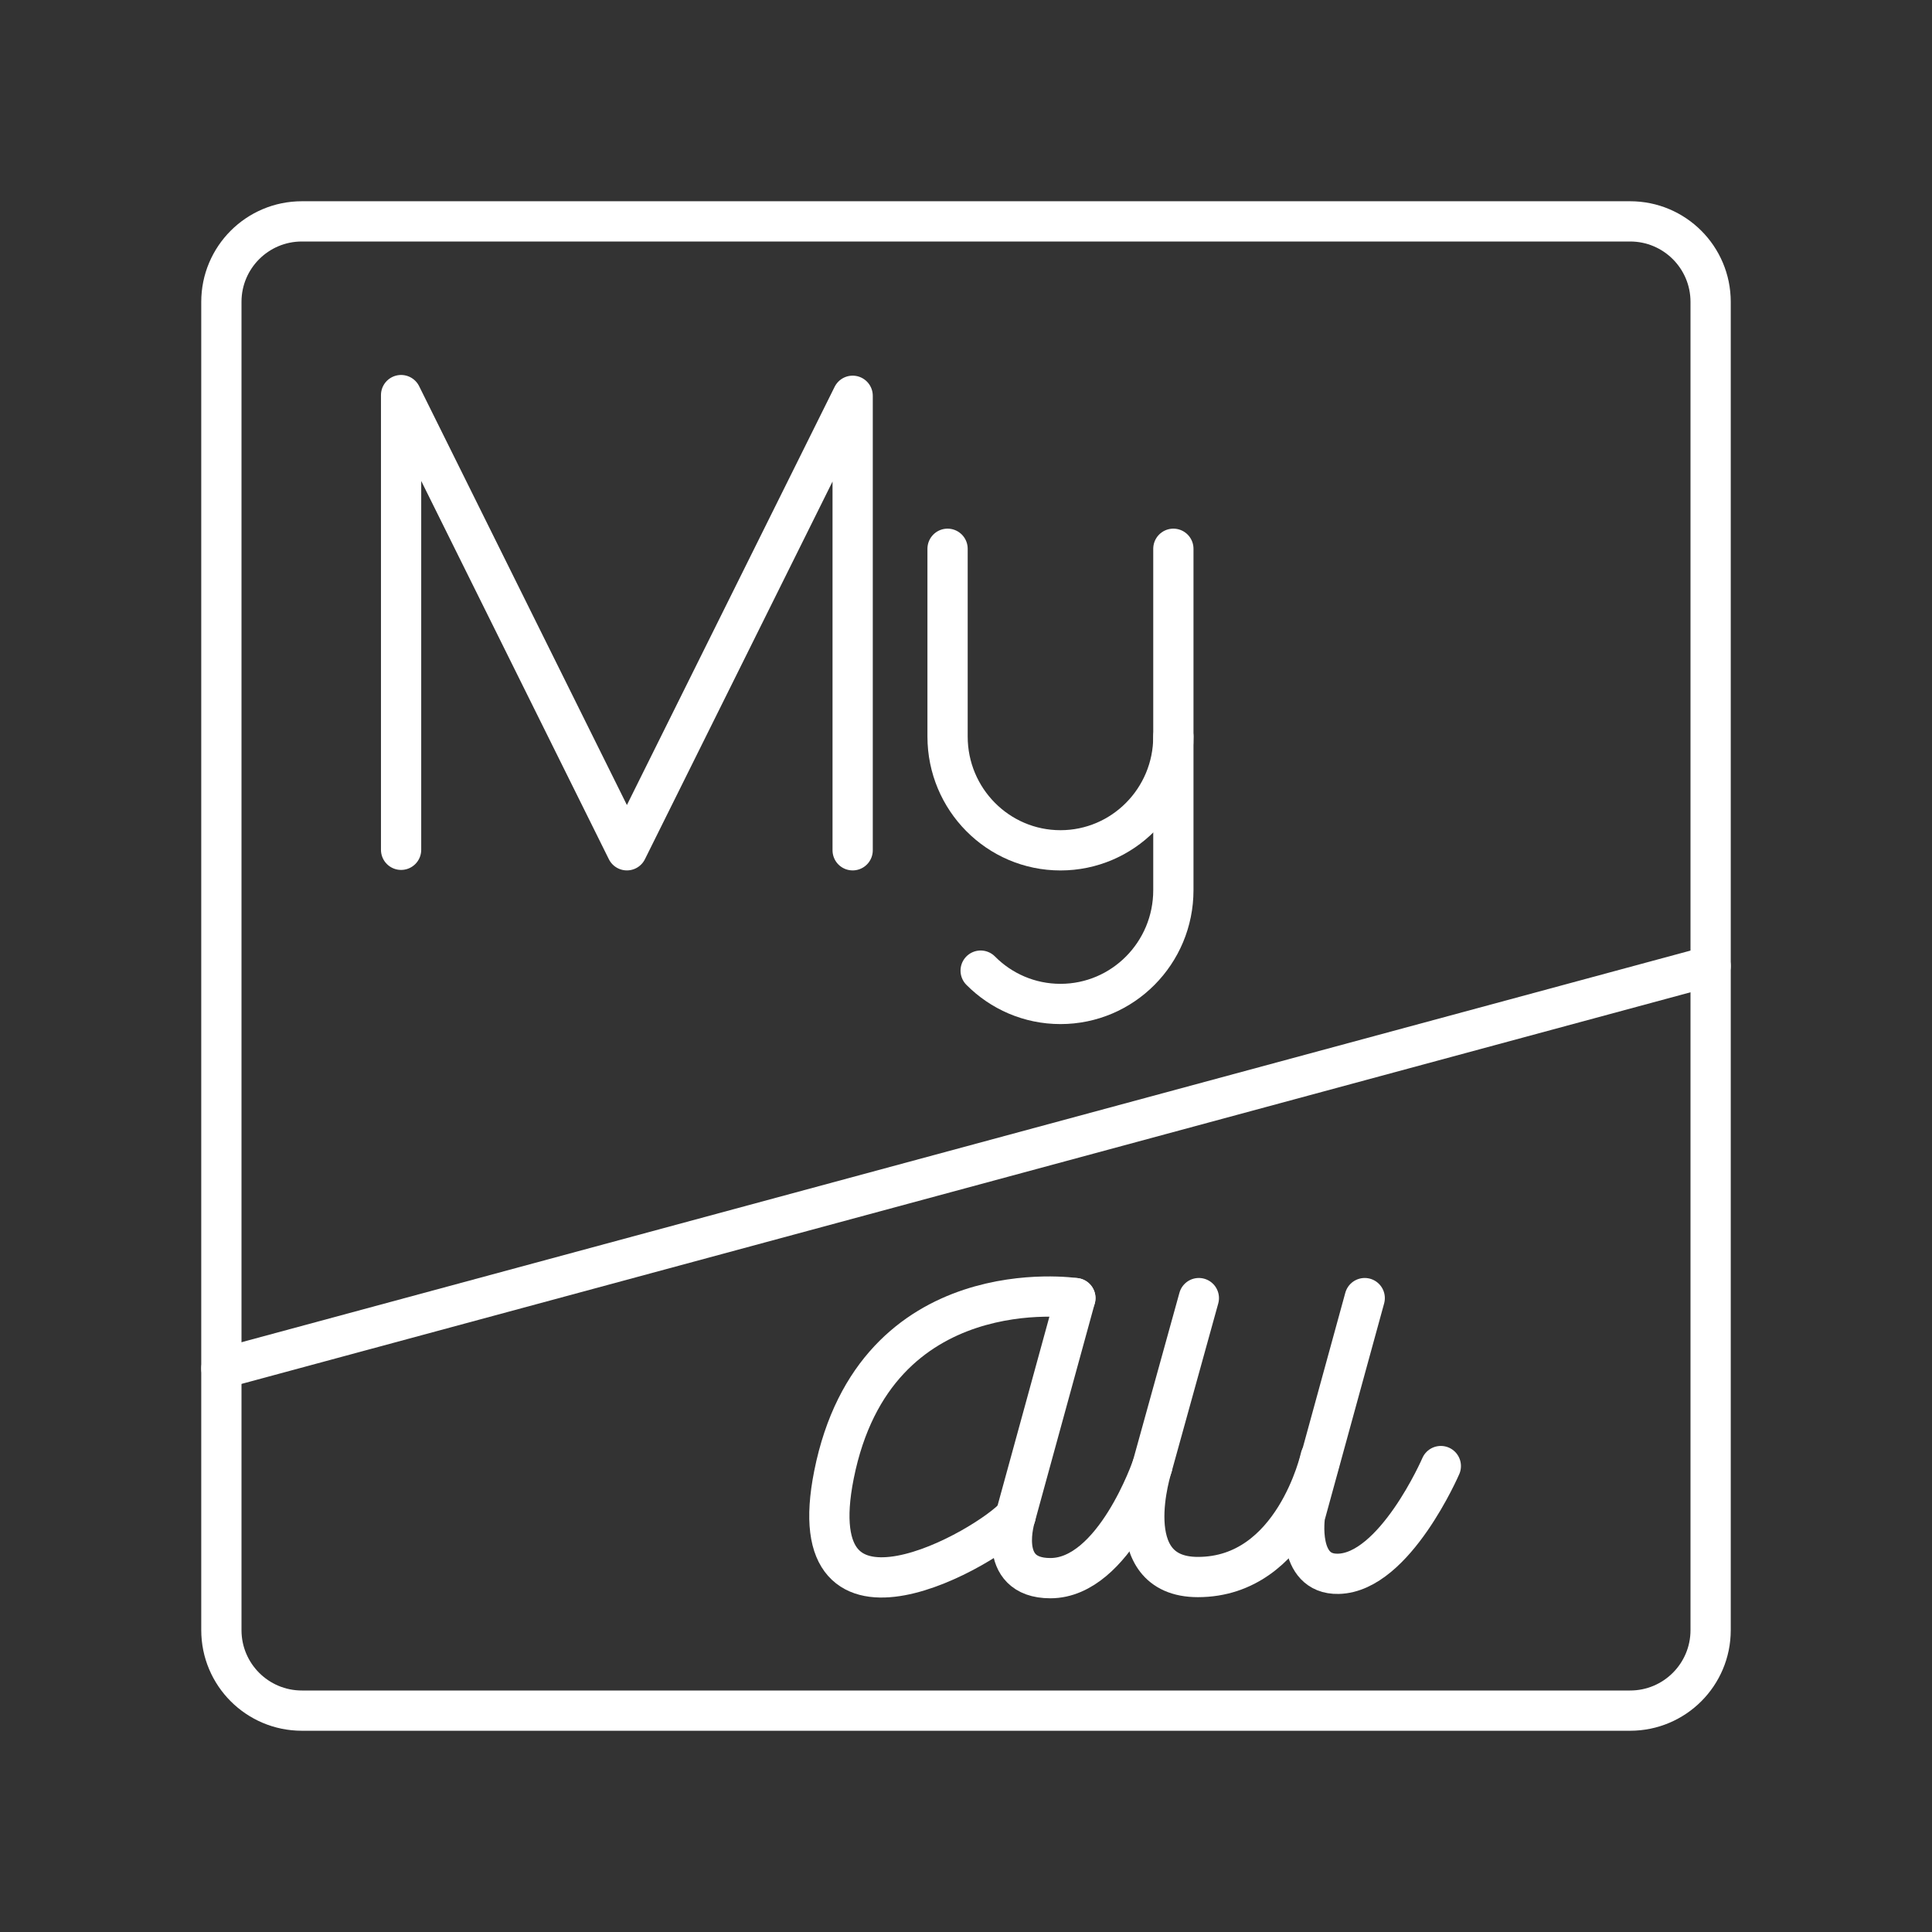 <?xml version="1.0" encoding="UTF-8"?><svg id="a" xmlns="http://www.w3.org/2000/svg" viewBox="0 0 48 48"><rect x="0" y="0" width="48" height="48" fill="#333333" stroke="none"/><defs><style>.c{fill:none;stroke:#fff;stroke-linecap:round;stroke-linejoin:round;}</style></defs><path class="c" d="M26.717,32.251l-1.485,5.412s-.511,1.546.864,1.546c1.588,0,2.532-2.781,2.532-2.781"/><path class="c" d="M29.785,32.251l-1.157,4.177s-.901,2.753,1.134,2.753c2.394,0,3.046-2.97,3.046-2.97"/><path class="c" d="M33.906,32.251l-1.485,5.412s-.216,1.461.829,1.438c1.404-.031,2.547-2.677,2.547-2.677"/><path class="c" d="M26.717,32.251s-4.971-.751-5.997,4.388c-.907,4.538,3.845,1.797,4.513,1.024"/><path id="b" class="c" d="M40.5,5.5H7.5c-1.105,0-2,.895-2,2v33c0,1.105.895,2,2,2h33c1.105,0,2-.895,2-2V7.5c0-1.105-.895-2-2-2Z"/><path class="c" d="M42.5,24L5.5,34"/><polyline class="c" points="9.965 21.113 9.965 9.816 15.575 21.125 21.184 9.833 21.184 21.125"/><path class="c" d="M29.152,18.299v3.817c0,1.562-1.256,2.827-2.805,2.827-.774,0-1.476-.316-1.983-.828"/><path class="c" d="M29.152,13.634v4.665c0,1.562-1.256,2.827-2.805,2.827s-2.805-1.266-2.805-2.827v-4.665"/></svg>